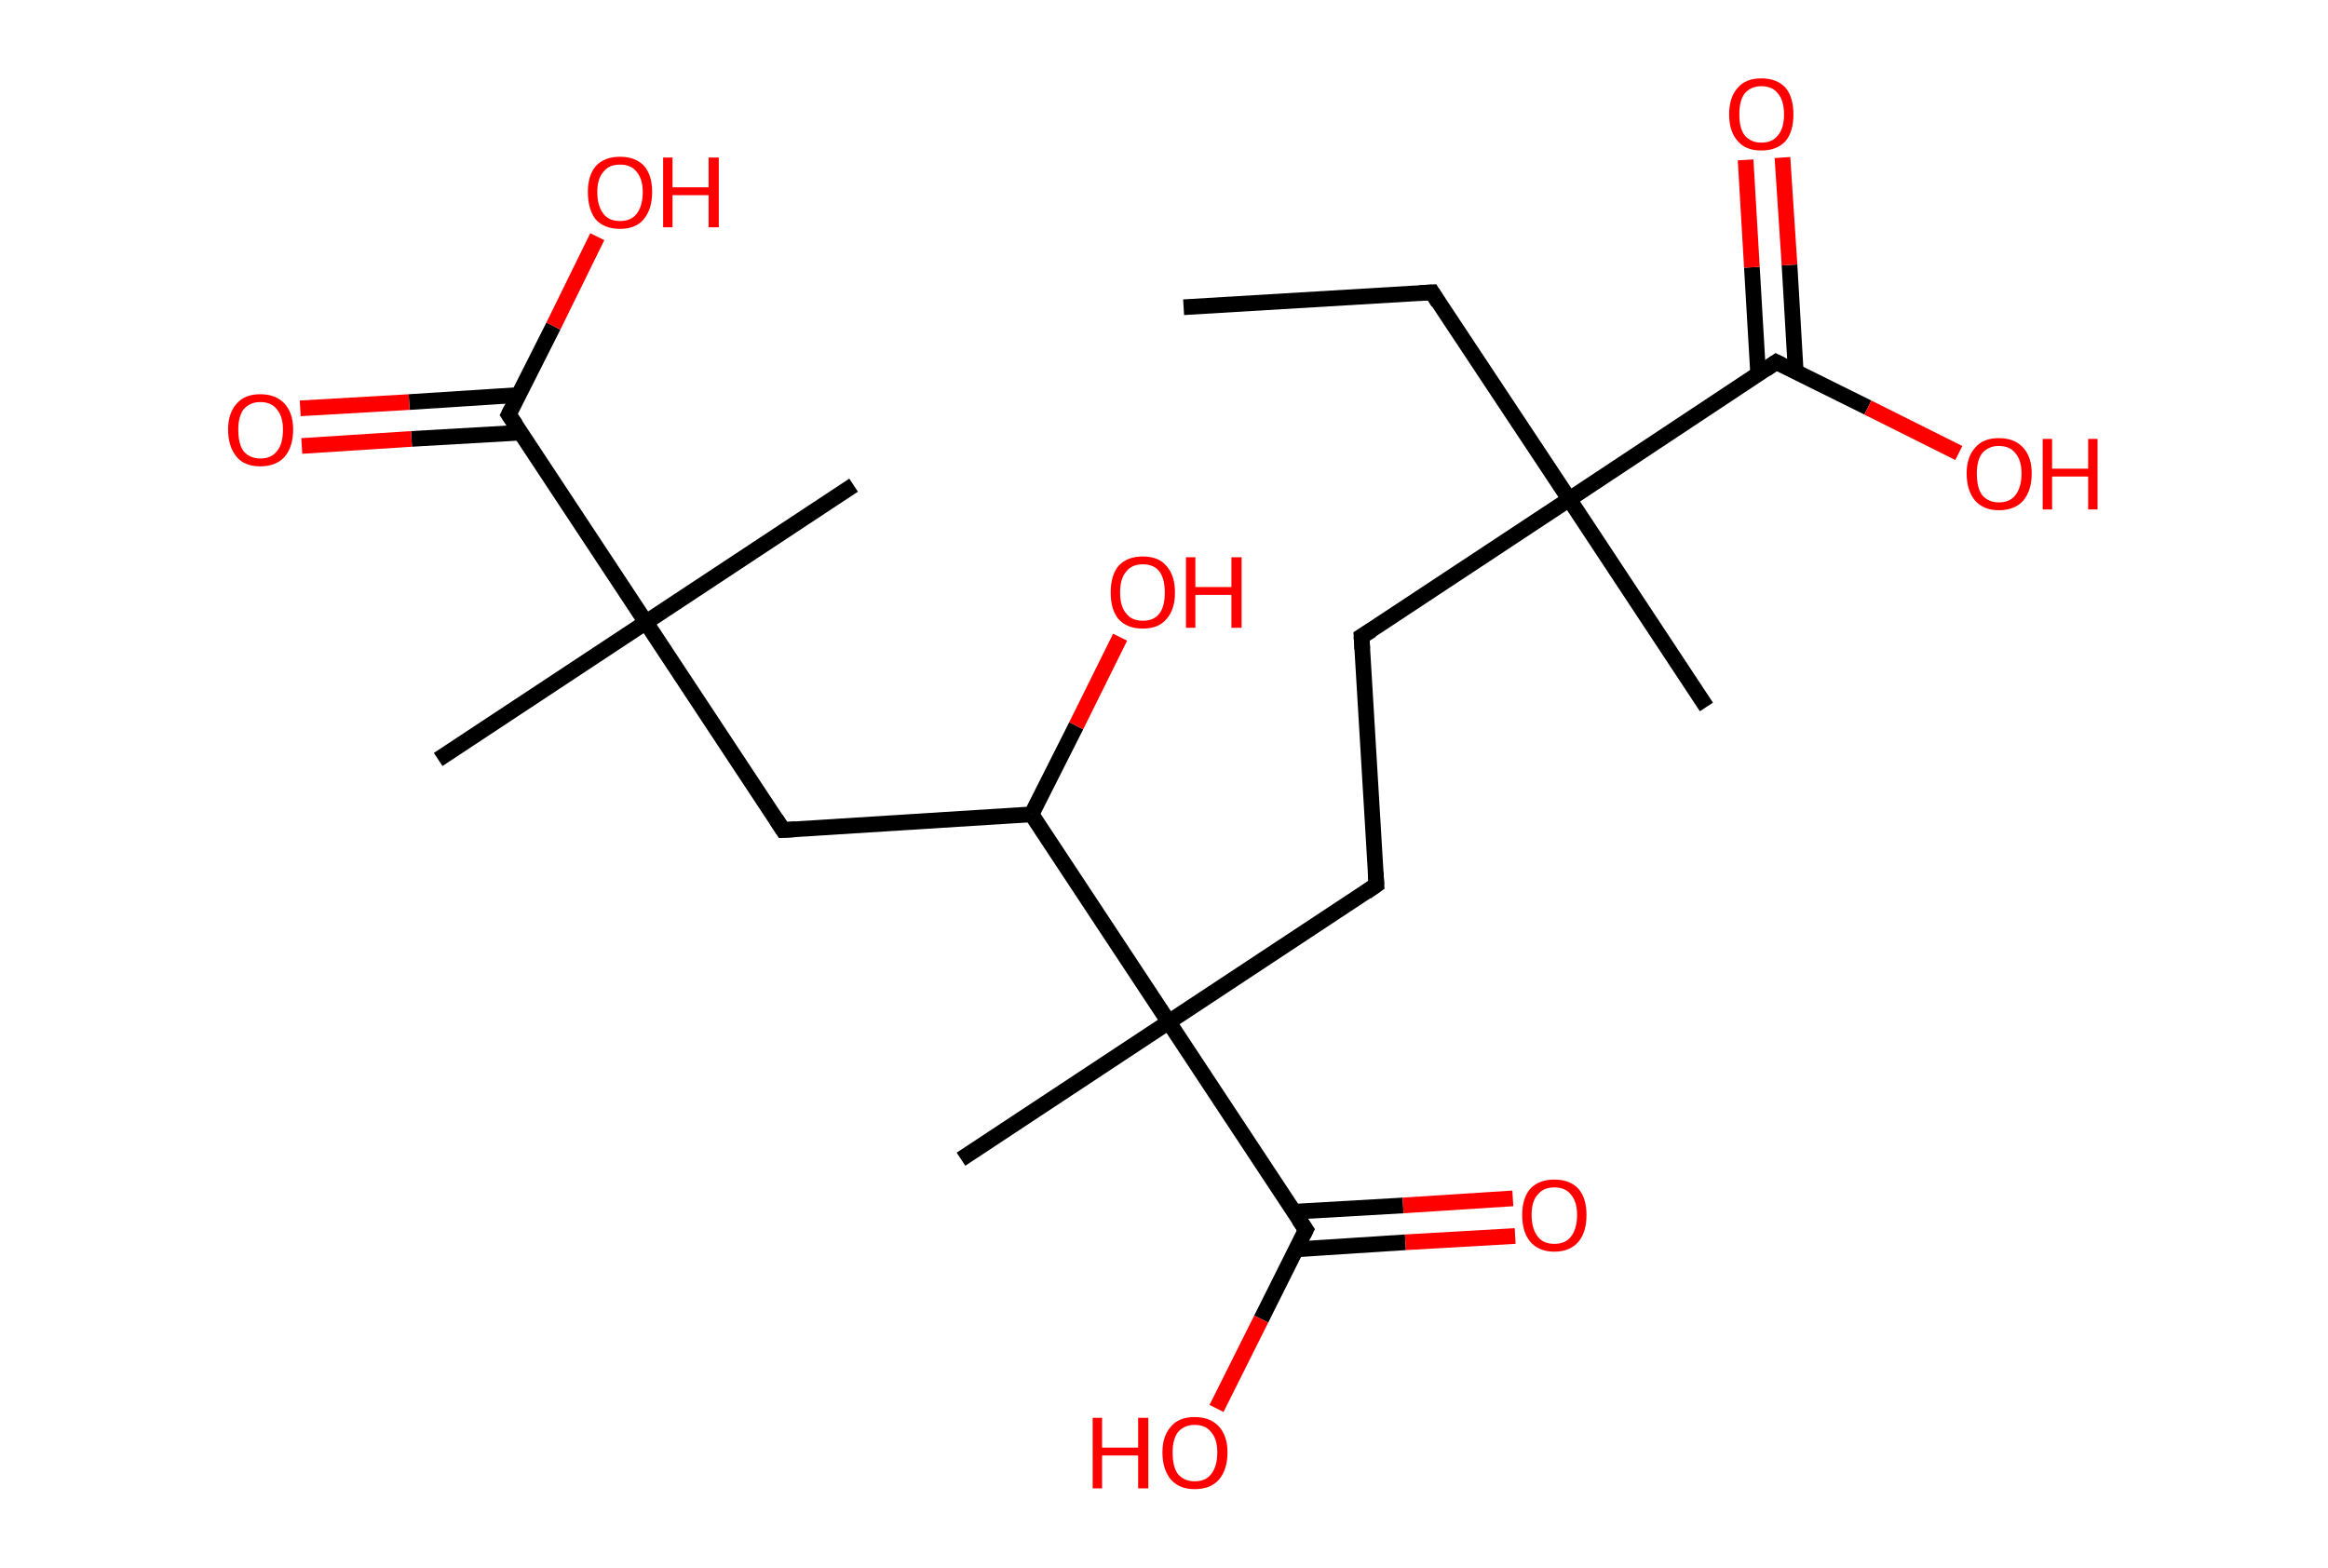 <?xml version='1.0' encoding='ASCII' standalone='yes'?>
<svg xmlns="http://www.w3.org/2000/svg" xmlns:rdkit="http://www.rdkit.org/xml" xmlns:xlink="http://www.w3.org/1999/xlink" version="1.1" baseProfile="full" xml:space="preserve" width="297px" height="200px" viewBox="0 0 297 200">
<!-- END OF HEADER -->
<rect style="opacity:1.0;fill:#FFFFFF;stroke:none" width="297.0" height="200.0" x="0.0" y="0.0"> </rect>
<path class="bond-0 atom-0 atom-1" d="M 151.0,39.2 L 182.7,37.3" style="fill:none;fill-rule:evenodd;stroke:#000000;stroke-width:2.0px;stroke-linecap:butt;stroke-linejoin:miter;stroke-opacity:1"/>
<path class="bond-1 atom-1 atom-2" d="M 182.7,37.3 L 200.2,63.7" style="fill:none;fill-rule:evenodd;stroke:#000000;stroke-width:2.0px;stroke-linecap:butt;stroke-linejoin:miter;stroke-opacity:1"/>
<path class="bond-2 atom-2 atom-3" d="M 200.2,63.7 L 217.7,90.2" style="fill:none;fill-rule:evenodd;stroke:#000000;stroke-width:2.0px;stroke-linecap:butt;stroke-linejoin:miter;stroke-opacity:1"/>
<path class="bond-3 atom-2 atom-4" d="M 200.2,63.7 L 173.7,81.2" style="fill:none;fill-rule:evenodd;stroke:#000000;stroke-width:2.0px;stroke-linecap:butt;stroke-linejoin:miter;stroke-opacity:1"/>
<path class="bond-4 atom-4 atom-5" d="M 173.7,81.2 L 175.6,112.9" style="fill:none;fill-rule:evenodd;stroke:#000000;stroke-width:2.0px;stroke-linecap:butt;stroke-linejoin:miter;stroke-opacity:1"/>
<path class="bond-5 atom-5 atom-6" d="M 175.6,112.9 L 149.1,130.4" style="fill:none;fill-rule:evenodd;stroke:#000000;stroke-width:2.0px;stroke-linecap:butt;stroke-linejoin:miter;stroke-opacity:1"/>
<path class="bond-6 atom-6 atom-7" d="M 149.1,130.4 L 122.6,147.9" style="fill:none;fill-rule:evenodd;stroke:#000000;stroke-width:2.0px;stroke-linecap:butt;stroke-linejoin:miter;stroke-opacity:1"/>
<path class="bond-7 atom-6 atom-8" d="M 149.1,130.4 L 166.6,156.9" style="fill:none;fill-rule:evenodd;stroke:#000000;stroke-width:2.0px;stroke-linecap:butt;stroke-linejoin:miter;stroke-opacity:1"/>
<path class="bond-8 atom-8 atom-9" d="M 165.4,159.4 L 179.3,158.5" style="fill:none;fill-rule:evenodd;stroke:#000000;stroke-width:2.0px;stroke-linecap:butt;stroke-linejoin:miter;stroke-opacity:1"/>
<path class="bond-8 atom-8 atom-9" d="M 179.3,158.5 L 193.3,157.7" style="fill:none;fill-rule:evenodd;stroke:#FF0000;stroke-width:2.0px;stroke-linecap:butt;stroke-linejoin:miter;stroke-opacity:1"/>
<path class="bond-8 atom-8 atom-9" d="M 165.1,154.6 L 179.0,153.8" style="fill:none;fill-rule:evenodd;stroke:#000000;stroke-width:2.0px;stroke-linecap:butt;stroke-linejoin:miter;stroke-opacity:1"/>
<path class="bond-8 atom-8 atom-9" d="M 179.0,153.8 L 193.0,152.9" style="fill:none;fill-rule:evenodd;stroke:#FF0000;stroke-width:2.0px;stroke-linecap:butt;stroke-linejoin:miter;stroke-opacity:1"/>
<path class="bond-9 atom-8 atom-10" d="M 166.6,156.9 L 160.9,168.3" style="fill:none;fill-rule:evenodd;stroke:#000000;stroke-width:2.0px;stroke-linecap:butt;stroke-linejoin:miter;stroke-opacity:1"/>
<path class="bond-9 atom-8 atom-10" d="M 160.9,168.3 L 155.2,179.7" style="fill:none;fill-rule:evenodd;stroke:#FF0000;stroke-width:2.0px;stroke-linecap:butt;stroke-linejoin:miter;stroke-opacity:1"/>
<path class="bond-10 atom-6 atom-11" d="M 149.1,130.4 L 131.6,103.9" style="fill:none;fill-rule:evenodd;stroke:#000000;stroke-width:2.0px;stroke-linecap:butt;stroke-linejoin:miter;stroke-opacity:1"/>
<path class="bond-11 atom-11 atom-12" d="M 131.6,103.9 L 137.3,92.6" style="fill:none;fill-rule:evenodd;stroke:#000000;stroke-width:2.0px;stroke-linecap:butt;stroke-linejoin:miter;stroke-opacity:1"/>
<path class="bond-11 atom-11 atom-12" d="M 137.3,92.6 L 142.9,81.3" style="fill:none;fill-rule:evenodd;stroke:#FF0000;stroke-width:2.0px;stroke-linecap:butt;stroke-linejoin:miter;stroke-opacity:1"/>
<path class="bond-12 atom-11 atom-13" d="M 131.6,103.9 L 99.9,105.9" style="fill:none;fill-rule:evenodd;stroke:#000000;stroke-width:2.0px;stroke-linecap:butt;stroke-linejoin:miter;stroke-opacity:1"/>
<path class="bond-13 atom-13 atom-14" d="M 99.9,105.9 L 82.4,79.4" style="fill:none;fill-rule:evenodd;stroke:#000000;stroke-width:2.0px;stroke-linecap:butt;stroke-linejoin:miter;stroke-opacity:1"/>
<path class="bond-14 atom-14 atom-15" d="M 82.4,79.4 L 108.9,61.9" style="fill:none;fill-rule:evenodd;stroke:#000000;stroke-width:2.0px;stroke-linecap:butt;stroke-linejoin:miter;stroke-opacity:1"/>
<path class="bond-15 atom-14 atom-16" d="M 82.4,79.4 L 55.9,96.9" style="fill:none;fill-rule:evenodd;stroke:#000000;stroke-width:2.0px;stroke-linecap:butt;stroke-linejoin:miter;stroke-opacity:1"/>
<path class="bond-16 atom-14 atom-17" d="M 82.4,79.4 L 64.9,52.9" style="fill:none;fill-rule:evenodd;stroke:#000000;stroke-width:2.0px;stroke-linecap:butt;stroke-linejoin:miter;stroke-opacity:1"/>
<path class="bond-17 atom-17 atom-18" d="M 66.1,50.4 L 52.2,51.3" style="fill:none;fill-rule:evenodd;stroke:#000000;stroke-width:2.0px;stroke-linecap:butt;stroke-linejoin:miter;stroke-opacity:1"/>
<path class="bond-17 atom-17 atom-18" d="M 52.2,51.3 L 38.3,52.1" style="fill:none;fill-rule:evenodd;stroke:#FF0000;stroke-width:2.0px;stroke-linecap:butt;stroke-linejoin:miter;stroke-opacity:1"/>
<path class="bond-17 atom-17 atom-18" d="M 66.4,55.2 L 52.5,56.0" style="fill:none;fill-rule:evenodd;stroke:#000000;stroke-width:2.0px;stroke-linecap:butt;stroke-linejoin:miter;stroke-opacity:1"/>
<path class="bond-17 atom-17 atom-18" d="M 52.5,56.0 L 38.5,56.9" style="fill:none;fill-rule:evenodd;stroke:#FF0000;stroke-width:2.0px;stroke-linecap:butt;stroke-linejoin:miter;stroke-opacity:1"/>
<path class="bond-18 atom-17 atom-19" d="M 64.9,52.9 L 70.6,41.6" style="fill:none;fill-rule:evenodd;stroke:#000000;stroke-width:2.0px;stroke-linecap:butt;stroke-linejoin:miter;stroke-opacity:1"/>
<path class="bond-18 atom-17 atom-19" d="M 70.6,41.6 L 76.2,30.2" style="fill:none;fill-rule:evenodd;stroke:#FF0000;stroke-width:2.0px;stroke-linecap:butt;stroke-linejoin:miter;stroke-opacity:1"/>
<path class="bond-19 atom-2 atom-20" d="M 200.2,63.7 L 226.6,46.2" style="fill:none;fill-rule:evenodd;stroke:#000000;stroke-width:2.0px;stroke-linecap:butt;stroke-linejoin:miter;stroke-opacity:1"/>
<path class="bond-20 atom-20 atom-21" d="M 229.1,47.5 L 228.3,33.8" style="fill:none;fill-rule:evenodd;stroke:#000000;stroke-width:2.0px;stroke-linecap:butt;stroke-linejoin:miter;stroke-opacity:1"/>
<path class="bond-20 atom-20 atom-21" d="M 228.3,33.8 L 227.4,20.1" style="fill:none;fill-rule:evenodd;stroke:#FF0000;stroke-width:2.0px;stroke-linecap:butt;stroke-linejoin:miter;stroke-opacity:1"/>
<path class="bond-20 atom-20 atom-21" d="M 224.3,47.7 L 223.5,34.1" style="fill:none;fill-rule:evenodd;stroke:#000000;stroke-width:2.0px;stroke-linecap:butt;stroke-linejoin:miter;stroke-opacity:1"/>
<path class="bond-20 atom-20 atom-21" d="M 223.5,34.1 L 222.7,20.4" style="fill:none;fill-rule:evenodd;stroke:#FF0000;stroke-width:2.0px;stroke-linecap:butt;stroke-linejoin:miter;stroke-opacity:1"/>
<path class="bond-21 atom-20 atom-22" d="M 226.6,46.2 L 238.3,52.0" style="fill:none;fill-rule:evenodd;stroke:#000000;stroke-width:2.0px;stroke-linecap:butt;stroke-linejoin:miter;stroke-opacity:1"/>
<path class="bond-21 atom-20 atom-22" d="M 238.3,52.0 L 249.9,57.8" style="fill:none;fill-rule:evenodd;stroke:#FF0000;stroke-width:2.0px;stroke-linecap:butt;stroke-linejoin:miter;stroke-opacity:1"/>
<path d="M 181.1,37.4 L 182.7,37.3 L 183.5,38.6" style="fill:none;stroke:#000000;stroke-width:2.0px;stroke-linecap:butt;stroke-linejoin:miter;stroke-opacity:1;"/>
<path d="M 175.0,80.4 L 173.7,81.2 L 173.8,82.8" style="fill:none;stroke:#000000;stroke-width:2.0px;stroke-linecap:butt;stroke-linejoin:miter;stroke-opacity:1;"/>
<path d="M 175.5,111.3 L 175.6,112.9 L 174.3,113.8" style="fill:none;stroke:#000000;stroke-width:2.0px;stroke-linecap:butt;stroke-linejoin:miter;stroke-opacity:1;"/>
<path d="M 165.7,155.6 L 166.6,156.9 L 166.3,157.5" style="fill:none;stroke:#000000;stroke-width:2.0px;stroke-linecap:butt;stroke-linejoin:miter;stroke-opacity:1;"/>
<path d="M 101.5,105.8 L 99.9,105.9 L 99.0,104.5" style="fill:none;stroke:#000000;stroke-width:2.0px;stroke-linecap:butt;stroke-linejoin:miter;stroke-opacity:1;"/>
<path d="M 65.8,54.2 L 64.9,52.9 L 65.2,52.3" style="fill:none;stroke:#000000;stroke-width:2.0px;stroke-linecap:butt;stroke-linejoin:miter;stroke-opacity:1;"/>
<path d="M 225.3,47.1 L 226.6,46.2 L 227.2,46.5" style="fill:none;stroke:#000000;stroke-width:2.0px;stroke-linecap:butt;stroke-linejoin:miter;stroke-opacity:1;"/>
<path class="atom-9" d="M 194.2 155.0 Q 194.2 152.9, 195.2 151.7 Q 196.3 150.5, 198.3 150.5 Q 200.3 150.5, 201.4 151.7 Q 202.4 152.9, 202.4 155.0 Q 202.4 157.2, 201.4 158.4 Q 200.3 159.7, 198.3 159.7 Q 196.3 159.7, 195.2 158.4 Q 194.2 157.2, 194.2 155.0 M 198.3 158.7 Q 199.7 158.7, 200.4 157.8 Q 201.2 156.8, 201.2 155.0 Q 201.2 153.3, 200.4 152.4 Q 199.7 151.5, 198.3 151.5 Q 196.9 151.5, 196.2 152.4 Q 195.4 153.2, 195.4 155.0 Q 195.4 156.8, 196.2 157.8 Q 196.9 158.7, 198.3 158.7 " fill="#FF0000"/>
<path class="atom-10" d="M 139.4 180.9 L 140.6 180.9 L 140.6 184.7 L 145.2 184.7 L 145.2 180.9 L 146.5 180.9 L 146.5 189.9 L 145.2 189.9 L 145.2 185.7 L 140.6 185.7 L 140.6 189.9 L 139.4 189.9 L 139.4 180.9 " fill="#FF0000"/>
<path class="atom-10" d="M 148.3 185.3 Q 148.3 183.2, 149.4 182.0 Q 150.4 180.8, 152.4 180.8 Q 154.4 180.8, 155.5 182.0 Q 156.6 183.2, 156.6 185.3 Q 156.6 187.5, 155.5 188.8 Q 154.4 190.0, 152.4 190.0 Q 150.5 190.0, 149.4 188.8 Q 148.3 187.5, 148.3 185.3 M 152.4 189.0 Q 153.8 189.0, 154.5 188.1 Q 155.3 187.1, 155.3 185.3 Q 155.3 183.6, 154.5 182.7 Q 153.8 181.8, 152.4 181.8 Q 151.1 181.8, 150.3 182.7 Q 149.6 183.6, 149.6 185.3 Q 149.6 187.2, 150.3 188.1 Q 151.1 189.0, 152.4 189.0 " fill="#FF0000"/>
<path class="atom-12" d="M 141.7 75.6 Q 141.7 73.4, 142.7 72.2 Q 143.8 71.0, 145.8 71.0 Q 147.8 71.0, 148.8 72.2 Q 149.9 73.4, 149.9 75.6 Q 149.9 77.8, 148.8 79.0 Q 147.8 80.2, 145.8 80.2 Q 143.8 80.2, 142.7 79.0 Q 141.7 77.8, 141.7 75.6 M 145.8 79.2 Q 147.2 79.2, 147.9 78.3 Q 148.6 77.4, 148.6 75.6 Q 148.6 73.8, 147.9 72.9 Q 147.2 72.0, 145.8 72.0 Q 144.4 72.0, 143.7 72.9 Q 142.9 73.8, 142.9 75.6 Q 142.9 77.4, 143.7 78.3 Q 144.4 79.2, 145.8 79.2 " fill="#FF0000"/>
<path class="atom-12" d="M 151.3 71.1 L 152.5 71.1 L 152.5 74.9 L 157.1 74.9 L 157.1 71.1 L 158.4 71.1 L 158.4 80.1 L 157.1 80.1 L 157.1 75.9 L 152.5 75.9 L 152.5 80.1 L 151.3 80.1 L 151.3 71.1 " fill="#FF0000"/>
<path class="atom-18" d="M 29.1 54.8 Q 29.1 52.7, 30.2 51.5 Q 31.2 50.3, 33.2 50.3 Q 35.2 50.3, 36.3 51.5 Q 37.4 52.7, 37.4 54.8 Q 37.4 57.0, 36.3 58.3 Q 35.2 59.5, 33.2 59.5 Q 31.2 59.5, 30.2 58.3 Q 29.1 57.0, 29.1 54.8 M 33.2 58.5 Q 34.6 58.5, 35.3 57.6 Q 36.1 56.7, 36.1 54.8 Q 36.1 53.1, 35.3 52.2 Q 34.6 51.3, 33.2 51.3 Q 31.9 51.3, 31.1 52.2 Q 30.4 53.1, 30.4 54.8 Q 30.4 56.7, 31.1 57.6 Q 31.9 58.5, 33.2 58.5 " fill="#FF0000"/>
<path class="atom-19" d="M 75.0 24.5 Q 75.0 22.4, 76.0 21.2 Q 77.1 20.0, 79.1 20.0 Q 81.1 20.0, 82.2 21.2 Q 83.2 22.4, 83.2 24.5 Q 83.2 26.7, 82.1 28.0 Q 81.1 29.2, 79.1 29.2 Q 77.1 29.2, 76.0 28.0 Q 75.0 26.7, 75.0 24.5 M 79.1 28.2 Q 80.5 28.2, 81.2 27.3 Q 82.0 26.3, 82.0 24.5 Q 82.0 22.8, 81.2 21.9 Q 80.5 21.0, 79.1 21.0 Q 77.7 21.0, 77.0 21.9 Q 76.2 22.8, 76.2 24.5 Q 76.2 26.3, 77.0 27.3 Q 77.7 28.2, 79.1 28.2 " fill="#FF0000"/>
<path class="atom-19" d="M 84.6 20.1 L 85.8 20.1 L 85.8 23.9 L 90.4 23.9 L 90.4 20.1 L 91.7 20.1 L 91.7 29.0 L 90.4 29.0 L 90.4 24.9 L 85.8 24.9 L 85.8 29.0 L 84.6 29.0 L 84.6 20.1 " fill="#FF0000"/>
<path class="atom-21" d="M 220.6 14.6 Q 220.6 12.4, 221.7 11.2 Q 222.7 10.0, 224.7 10.0 Q 226.7 10.0, 227.8 11.2 Q 228.8 12.4, 228.8 14.6 Q 228.8 16.8, 227.8 18.0 Q 226.7 19.2, 224.7 19.2 Q 222.7 19.2, 221.7 18.0 Q 220.6 16.8, 220.6 14.6 M 224.7 18.2 Q 226.1 18.2, 226.8 17.3 Q 227.6 16.4, 227.6 14.6 Q 227.6 12.8, 226.8 11.9 Q 226.1 11.0, 224.7 11.0 Q 223.4 11.0, 222.6 11.9 Q 221.9 12.8, 221.9 14.6 Q 221.9 16.4, 222.6 17.3 Q 223.4 18.2, 224.7 18.2 " fill="#FF0000"/>
<path class="atom-22" d="M 250.9 60.4 Q 250.9 58.3, 252.0 57.1 Q 253.0 55.9, 255.0 55.9 Q 257.0 55.9, 258.1 57.1 Q 259.2 58.3, 259.2 60.4 Q 259.2 62.6, 258.1 63.9 Q 257.0 65.1, 255.0 65.1 Q 253.1 65.1, 252.0 63.9 Q 250.9 62.6, 250.9 60.4 M 255.0 64.1 Q 256.4 64.1, 257.1 63.2 Q 257.9 62.2, 257.9 60.4 Q 257.9 58.7, 257.1 57.8 Q 256.4 56.9, 255.0 56.9 Q 253.7 56.9, 252.9 57.8 Q 252.2 58.7, 252.2 60.4 Q 252.2 62.3, 252.9 63.2 Q 253.7 64.1, 255.0 64.1 " fill="#FF0000"/>
<path class="atom-22" d="M 260.6 56.0 L 261.8 56.0 L 261.8 59.8 L 266.4 59.8 L 266.4 56.0 L 267.6 56.0 L 267.6 65.0 L 266.4 65.0 L 266.4 60.8 L 261.8 60.8 L 261.8 65.0 L 260.6 65.0 L 260.6 56.0 " fill="#FF0000"/>
</svg>
